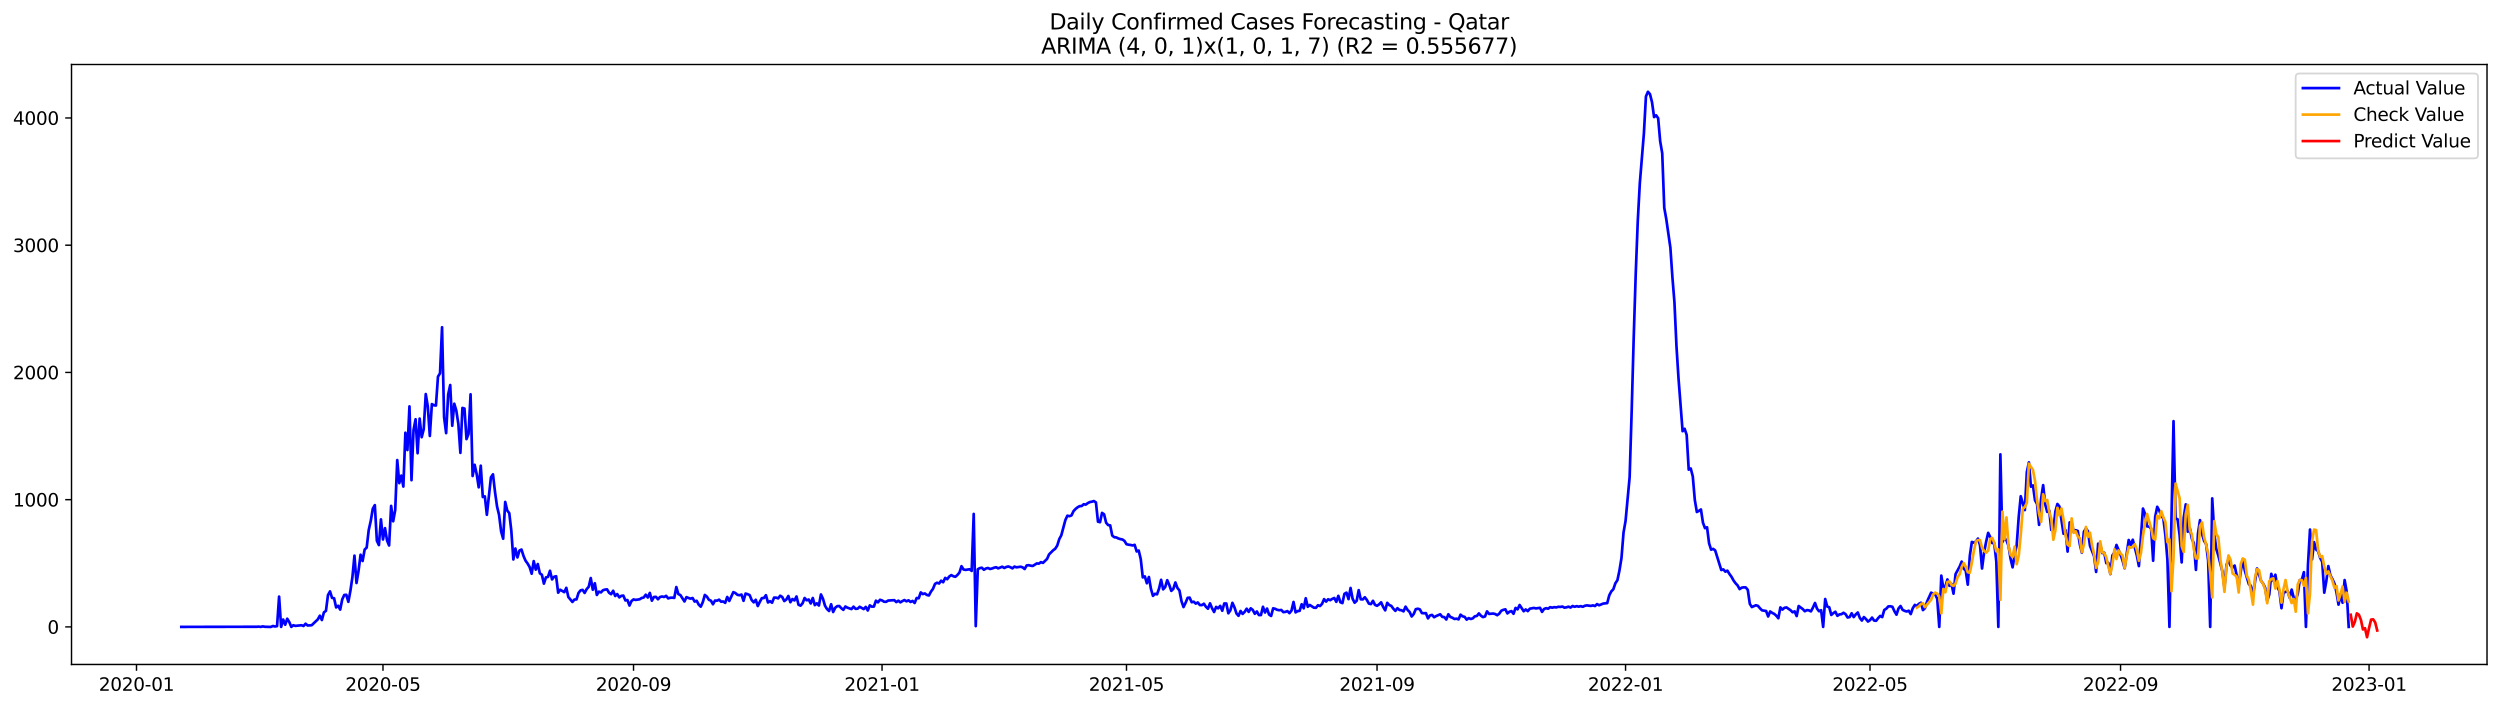 <?xml version="1.0" encoding="utf-8" standalone="no"?>
<!DOCTYPE svg PUBLIC "-//W3C//DTD SVG 1.1//EN"
  "http://www.w3.org/Graphics/SVG/1.1/DTD/svg11.dtd">
<svg xmlns:xlink="http://www.w3.org/1999/xlink" width="1386.05pt" height="392.274pt" viewBox="0 0 1386.05 392.274" xmlns="http://www.w3.org/2000/svg" version="1.1">
 <defs>
  <style type="text/css">*{stroke-linejoin: round; stroke-linecap: butt}</style>
 </defs>
 <g id="figure_1">
  <g id="patch_1">
   <path d="M 0 392.274 
L 1386.05 392.274 
L 1386.05 0 
L 0 0 
z
" style="fill: #ffffff"/>
  </g>
  <g id="axes_1">
   <g id="patch_2">
    <path d="M 39.65 368.396 
L 1378.85 368.396 
L 1378.85 35.755 
L 39.65 35.755 
z
" style="fill: #ffffff"/>
   </g>
   <g id="matplotlib.axis_1">
    <g id="xtick_1">
     <g id="line2d_1">
      <defs>
       <path id="m4d51f42cfc" d="M 0 0 
L 0 3.5 
" style="stroke: #000000; stroke-width: 0.8"/>
      </defs>
      <g>
       <use xlink:href="#m4d51f42cfc" x="75.677" y="368.396" style="stroke: #000000; stroke-width: 0.8"/>
      </g>
     </g>
     <g id="text_1">
      <!-- 2020-01 -->
      <g transform="translate(54.785 382.994)scale(0.1 -0.1)">
       <defs>
        <path id="DejaVuSans-32" d="M 1228 531 
L 3431 531 
L 3431 0 
L 469 0 
L 469 531 
Q 828 903 1448 1529 
Q 2069 2156 2228 2338 
Q 2531 2678 2651 2914 
Q 2772 3150 2772 3378 
Q 2772 3750 2511 3984 
Q 2250 4219 1831 4219 
Q 1534 4219 1204 4116 
Q 875 4013 500 3803 
L 500 4441 
Q 881 4594 1212 4672 
Q 1544 4750 1819 4750 
Q 2544 4750 2975 4387 
Q 3406 4025 3406 3419 
Q 3406 3131 3298 2873 
Q 3191 2616 2906 2266 
Q 2828 2175 2409 1742 
Q 1991 1309 1228 531 
z
" transform="scale(0.016)"/>
        <path id="DejaVuSans-30" d="M 2034 4250 
Q 1547 4250 1301 3770 
Q 1056 3291 1056 2328 
Q 1056 1369 1301 889 
Q 1547 409 2034 409 
Q 2525 409 2770 889 
Q 3016 1369 3016 2328 
Q 3016 3291 2770 3770 
Q 2525 4250 2034 4250 
z
M 2034 4750 
Q 2819 4750 3233 4129 
Q 3647 3509 3647 2328 
Q 3647 1150 3233 529 
Q 2819 -91 2034 -91 
Q 1250 -91 836 529 
Q 422 1150 422 2328 
Q 422 3509 836 4129 
Q 1250 4750 2034 4750 
z
" transform="scale(0.016)"/>
        <path id="DejaVuSans-2d" d="M 313 2009 
L 1997 2009 
L 1997 1497 
L 313 1497 
L 313 2009 
z
" transform="scale(0.016)"/>
        <path id="DejaVuSans-31" d="M 794 531 
L 1825 531 
L 1825 4091 
L 703 3866 
L 703 4441 
L 1819 4666 
L 2450 4666 
L 2450 531 
L 3481 531 
L 3481 0 
L 794 0 
L 794 531 
z
" transform="scale(0.016)"/>
       </defs>
       <use xlink:href="#DejaVuSans-32"/>
       <use xlink:href="#DejaVuSans-30" x="63.623"/>
       <use xlink:href="#DejaVuSans-32" x="127.246"/>
       <use xlink:href="#DejaVuSans-30" x="190.869"/>
       <use xlink:href="#DejaVuSans-2d" x="254.492"/>
       <use xlink:href="#DejaVuSans-30" x="290.576"/>
       <use xlink:href="#DejaVuSans-31" x="354.199"/>
      </g>
     </g>
    </g>
    <g id="xtick_2">
     <g id="line2d_2">
      <g>
       <use xlink:href="#m4d51f42cfc" x="212.33" y="368.396" style="stroke: #000000; stroke-width: 0.8"/>
      </g>
     </g>
     <g id="text_2">
      <!-- 2020-05 -->
      <g transform="translate(191.438 382.994)scale(0.1 -0.1)">
       <defs>
        <path id="DejaVuSans-35" d="M 691 4666 
L 3169 4666 
L 3169 4134 
L 1269 4134 
L 1269 2991 
Q 1406 3038 1543 3061 
Q 1681 3084 1819 3084 
Q 2600 3084 3056 2656 
Q 3513 2228 3513 1497 
Q 3513 744 3044 326 
Q 2575 -91 1722 -91 
Q 1428 -91 1123 -41 
Q 819 9 494 109 
L 494 744 
Q 775 591 1075 516 
Q 1375 441 1709 441 
Q 2250 441 2565 725 
Q 2881 1009 2881 1497 
Q 2881 1984 2565 2268 
Q 2250 2553 1709 2553 
Q 1456 2553 1204 2497 
Q 953 2441 691 2322 
L 691 4666 
z
" transform="scale(0.016)"/>
       </defs>
       <use xlink:href="#DejaVuSans-32"/>
       <use xlink:href="#DejaVuSans-30" x="63.623"/>
       <use xlink:href="#DejaVuSans-32" x="127.246"/>
       <use xlink:href="#DejaVuSans-30" x="190.869"/>
       <use xlink:href="#DejaVuSans-2d" x="254.492"/>
       <use xlink:href="#DejaVuSans-30" x="290.576"/>
       <use xlink:href="#DejaVuSans-35" x="354.199"/>
      </g>
     </g>
    </g>
    <g id="xtick_3">
     <g id="line2d_3">
      <g>
       <use xlink:href="#m4d51f42cfc" x="351.242" y="368.396" style="stroke: #000000; stroke-width: 0.8"/>
      </g>
     </g>
     <g id="text_3">
      <!-- 2020-09 -->
      <g transform="translate(330.35 382.994)scale(0.1 -0.1)">
       <defs>
        <path id="DejaVuSans-39" d="M 703 97 
L 703 672 
Q 941 559 1184 500 
Q 1428 441 1663 441 
Q 2288 441 2617 861 
Q 2947 1281 2994 2138 
Q 2813 1869 2534 1725 
Q 2256 1581 1919 1581 
Q 1219 1581 811 2004 
Q 403 2428 403 3163 
Q 403 3881 828 4315 
Q 1253 4750 1959 4750 
Q 2769 4750 3195 4129 
Q 3622 3509 3622 2328 
Q 3622 1225 3098 567 
Q 2575 -91 1691 -91 
Q 1453 -91 1209 -44 
Q 966 3 703 97 
z
M 1959 2075 
Q 2384 2075 2632 2365 
Q 2881 2656 2881 3163 
Q 2881 3666 2632 3958 
Q 2384 4250 1959 4250 
Q 1534 4250 1286 3958 
Q 1038 3666 1038 3163 
Q 1038 2656 1286 2365 
Q 1534 2075 1959 2075 
z
" transform="scale(0.016)"/>
       </defs>
       <use xlink:href="#DejaVuSans-32"/>
       <use xlink:href="#DejaVuSans-30" x="63.623"/>
       <use xlink:href="#DejaVuSans-32" x="127.246"/>
       <use xlink:href="#DejaVuSans-30" x="190.869"/>
       <use xlink:href="#DejaVuSans-2d" x="254.492"/>
       <use xlink:href="#DejaVuSans-30" x="290.576"/>
       <use xlink:href="#DejaVuSans-39" x="354.199"/>
      </g>
     </g>
    </g>
    <g id="xtick_4">
     <g id="line2d_4">
      <g>
       <use xlink:href="#m4d51f42cfc" x="489.024" y="368.396" style="stroke: #000000; stroke-width: 0.8"/>
      </g>
     </g>
     <g id="text_4">
      <!-- 2021-01 -->
      <g transform="translate(468.133 382.994)scale(0.1 -0.1)">
       <use xlink:href="#DejaVuSans-32"/>
       <use xlink:href="#DejaVuSans-30" x="63.623"/>
       <use xlink:href="#DejaVuSans-32" x="127.246"/>
       <use xlink:href="#DejaVuSans-31" x="190.869"/>
       <use xlink:href="#DejaVuSans-2d" x="254.492"/>
       <use xlink:href="#DejaVuSans-30" x="290.576"/>
       <use xlink:href="#DejaVuSans-31" x="354.199"/>
      </g>
     </g>
    </g>
    <g id="xtick_5">
     <g id="line2d_5">
      <g>
       <use xlink:href="#m4d51f42cfc" x="624.548" y="368.396" style="stroke: #000000; stroke-width: 0.8"/>
      </g>
     </g>
     <g id="text_5">
      <!-- 2021-05 -->
      <g transform="translate(603.656 382.994)scale(0.1 -0.1)">
       <use xlink:href="#DejaVuSans-32"/>
       <use xlink:href="#DejaVuSans-30" x="63.623"/>
       <use xlink:href="#DejaVuSans-32" x="127.246"/>
       <use xlink:href="#DejaVuSans-31" x="190.869"/>
       <use xlink:href="#DejaVuSans-2d" x="254.492"/>
       <use xlink:href="#DejaVuSans-30" x="290.576"/>
       <use xlink:href="#DejaVuSans-35" x="354.199"/>
      </g>
     </g>
    </g>
    <g id="xtick_6">
     <g id="line2d_6">
      <g>
       <use xlink:href="#m4d51f42cfc" x="763.459" y="368.396" style="stroke: #000000; stroke-width: 0.8"/>
      </g>
     </g>
     <g id="text_6">
      <!-- 2021-09 -->
      <g transform="translate(742.568 382.994)scale(0.1 -0.1)">
       <use xlink:href="#DejaVuSans-32"/>
       <use xlink:href="#DejaVuSans-30" x="63.623"/>
       <use xlink:href="#DejaVuSans-32" x="127.246"/>
       <use xlink:href="#DejaVuSans-31" x="190.869"/>
       <use xlink:href="#DejaVuSans-2d" x="254.492"/>
       <use xlink:href="#DejaVuSans-30" x="290.576"/>
       <use xlink:href="#DejaVuSans-39" x="354.199"/>
      </g>
     </g>
    </g>
    <g id="xtick_7">
     <g id="line2d_7">
      <g>
       <use xlink:href="#m4d51f42cfc" x="901.242" y="368.396" style="stroke: #000000; stroke-width: 0.8"/>
      </g>
     </g>
     <g id="text_7">
      <!-- 2022-01 -->
      <g transform="translate(880.35 382.994)scale(0.1 -0.1)">
       <use xlink:href="#DejaVuSans-32"/>
       <use xlink:href="#DejaVuSans-30" x="63.623"/>
       <use xlink:href="#DejaVuSans-32" x="127.246"/>
       <use xlink:href="#DejaVuSans-32" x="190.869"/>
       <use xlink:href="#DejaVuSans-2d" x="254.492"/>
       <use xlink:href="#DejaVuSans-30" x="290.576"/>
       <use xlink:href="#DejaVuSans-31" x="354.199"/>
      </g>
     </g>
    </g>
    <g id="xtick_8">
     <g id="line2d_8">
      <g>
       <use xlink:href="#m4d51f42cfc" x="1036.766" y="368.396" style="stroke: #000000; stroke-width: 0.8"/>
      </g>
     </g>
     <g id="text_8">
      <!-- 2022-05 -->
      <g transform="translate(1015.874 382.994)scale(0.1 -0.1)">
       <use xlink:href="#DejaVuSans-32"/>
       <use xlink:href="#DejaVuSans-30" x="63.623"/>
       <use xlink:href="#DejaVuSans-32" x="127.246"/>
       <use xlink:href="#DejaVuSans-32" x="190.869"/>
       <use xlink:href="#DejaVuSans-2d" x="254.492"/>
       <use xlink:href="#DejaVuSans-30" x="290.576"/>
       <use xlink:href="#DejaVuSans-35" x="354.199"/>
      </g>
     </g>
    </g>
    <g id="xtick_9">
     <g id="line2d_9">
      <g>
       <use xlink:href="#m4d51f42cfc" x="1175.677" y="368.396" style="stroke: #000000; stroke-width: 0.8"/>
      </g>
     </g>
     <g id="text_9">
      <!-- 2022-09 -->
      <g transform="translate(1154.786 382.994)scale(0.1 -0.1)">
       <use xlink:href="#DejaVuSans-32"/>
       <use xlink:href="#DejaVuSans-30" x="63.623"/>
       <use xlink:href="#DejaVuSans-32" x="127.246"/>
       <use xlink:href="#DejaVuSans-32" x="190.869"/>
       <use xlink:href="#DejaVuSans-2d" x="254.492"/>
       <use xlink:href="#DejaVuSans-30" x="290.576"/>
       <use xlink:href="#DejaVuSans-39" x="354.199"/>
      </g>
     </g>
    </g>
    <g id="xtick_10">
     <g id="line2d_10">
      <g>
       <use xlink:href="#m4d51f42cfc" x="1313.46" y="368.396" style="stroke: #000000; stroke-width: 0.8"/>
      </g>
     </g>
     <g id="text_10">
      <!-- 2023-01 -->
      <g transform="translate(1292.568 382.994)scale(0.1 -0.1)">
       <defs>
        <path id="DejaVuSans-33" d="M 2597 2516 
Q 3050 2419 3304 2112 
Q 3559 1806 3559 1356 
Q 3559 666 3084 287 
Q 2609 -91 1734 -91 
Q 1441 -91 1130 -33 
Q 819 25 488 141 
L 488 750 
Q 750 597 1062 519 
Q 1375 441 1716 441 
Q 2309 441 2620 675 
Q 2931 909 2931 1356 
Q 2931 1769 2642 2001 
Q 2353 2234 1838 2234 
L 1294 2234 
L 1294 2753 
L 1863 2753 
Q 2328 2753 2575 2939 
Q 2822 3125 2822 3475 
Q 2822 3834 2567 4026 
Q 2313 4219 1838 4219 
Q 1578 4219 1281 4162 
Q 984 4106 628 3988 
L 628 4550 
Q 988 4650 1302 4700 
Q 1616 4750 1894 4750 
Q 2613 4750 3031 4423 
Q 3450 4097 3450 3541 
Q 3450 3153 3228 2886 
Q 3006 2619 2597 2516 
z
" transform="scale(0.016)"/>
       </defs>
       <use xlink:href="#DejaVuSans-32"/>
       <use xlink:href="#DejaVuSans-30" x="63.623"/>
       <use xlink:href="#DejaVuSans-32" x="127.246"/>
       <use xlink:href="#DejaVuSans-33" x="190.869"/>
       <use xlink:href="#DejaVuSans-2d" x="254.492"/>
       <use xlink:href="#DejaVuSans-30" x="290.576"/>
       <use xlink:href="#DejaVuSans-31" x="354.199"/>
      </g>
     </g>
    </g>
   </g>
   <g id="matplotlib.axis_2">
    <g id="ytick_1">
     <g id="line2d_11">
      <defs>
       <path id="mc8c33f876e" d="M 0 0 
L -3.5 0 
" style="stroke: #000000; stroke-width: 0.8"/>
      </defs>
      <g>
       <use xlink:href="#mc8c33f876e" x="39.65" y="347.561" style="stroke: #000000; stroke-width: 0.8"/>
      </g>
     </g>
     <g id="text_11">
      <!-- 0 -->
      <g transform="translate(26.288 351.36)scale(0.1 -0.1)">
       <use xlink:href="#DejaVuSans-30"/>
      </g>
     </g>
    </g>
    <g id="ytick_2">
     <g id="line2d_12">
      <g>
       <use xlink:href="#mc8c33f876e" x="39.65" y="277.022" style="stroke: #000000; stroke-width: 0.8"/>
      </g>
     </g>
     <g id="text_12">
      <!-- 1000 -->
      <g transform="translate(7.2 280.821)scale(0.1 -0.1)">
       <use xlink:href="#DejaVuSans-31"/>
       <use xlink:href="#DejaVuSans-30" x="63.623"/>
       <use xlink:href="#DejaVuSans-30" x="127.246"/>
       <use xlink:href="#DejaVuSans-30" x="190.869"/>
      </g>
     </g>
    </g>
    <g id="ytick_3">
     <g id="line2d_13">
      <g>
       <use xlink:href="#mc8c33f876e" x="39.65" y="206.484" style="stroke: #000000; stroke-width: 0.8"/>
      </g>
     </g>
     <g id="text_13">
      <!-- 2000 -->
      <g transform="translate(7.2 210.283)scale(0.1 -0.1)">
       <use xlink:href="#DejaVuSans-32"/>
       <use xlink:href="#DejaVuSans-30" x="63.623"/>
       <use xlink:href="#DejaVuSans-30" x="127.246"/>
       <use xlink:href="#DejaVuSans-30" x="190.869"/>
      </g>
     </g>
    </g>
    <g id="ytick_4">
     <g id="line2d_14">
      <g>
       <use xlink:href="#mc8c33f876e" x="39.65" y="135.945" style="stroke: #000000; stroke-width: 0.8"/>
      </g>
     </g>
     <g id="text_14">
      <!-- 3000 -->
      <g transform="translate(7.2 139.744)scale(0.1 -0.1)">
       <use xlink:href="#DejaVuSans-33"/>
       <use xlink:href="#DejaVuSans-30" x="63.623"/>
       <use xlink:href="#DejaVuSans-30" x="127.246"/>
       <use xlink:href="#DejaVuSans-30" x="190.869"/>
      </g>
     </g>
    </g>
    <g id="ytick_5">
     <g id="line2d_15">
      <g>
       <use xlink:href="#mc8c33f876e" x="39.65" y="65.406" style="stroke: #000000; stroke-width: 0.8"/>
      </g>
     </g>
     <g id="text_15">
      <!-- 4000 -->
      <g transform="translate(7.2 69.206)scale(0.1 -0.1)">
       <defs>
        <path id="DejaVuSans-34" d="M 2419 4116 
L 825 1625 
L 2419 1625 
L 2419 4116 
z
M 2253 4666 
L 3047 4666 
L 3047 1625 
L 3713 1625 
L 3713 1100 
L 3047 1100 
L 3047 0 
L 2419 0 
L 2419 1100 
L 313 1100 
L 313 1709 
L 2253 4666 
z
" transform="scale(0.016)"/>
       </defs>
       <use xlink:href="#DejaVuSans-34"/>
       <use xlink:href="#DejaVuSans-30" x="63.623"/>
       <use xlink:href="#DejaVuSans-30" x="127.246"/>
       <use xlink:href="#DejaVuSans-30" x="190.869"/>
      </g>
     </g>
    </g>
   </g>
   <g id="line2d_16">
    <path d="M 100.523 347.561 
L 142.309 347.49 
L 143.439 347.42 
L 144.568 347.561 
L 145.697 347.278 
L 146.827 347.49 
L 149.085 347.561 
L 150.215 347.561 
L 151.344 347.067 
L 152.473 347.349 
L 153.603 347.137 
L 154.732 330.772 
L 155.862 347.561 
L 156.991 343.469 
L 158.12 346.361 
L 159.25 343.046 
L 160.379 344.88 
L 161.508 347.561 
L 162.638 346.644 
L 163.767 346.996 
L 167.155 346.644 
L 168.285 347.067 
L 169.414 345.797 
L 170.543 346.785 
L 172.802 346.644 
L 176.19 343.399 
L 177.319 341.353 
L 178.449 343.752 
L 179.578 339.519 
L 180.708 338.673 
L 181.837 329.926 
L 182.966 327.88 
L 184.096 331.478 
L 185.225 331.689 
L 186.354 336.768 
L 187.484 335.851 
L 188.613 337.967 
L 189.742 332.324 
L 190.872 329.855 
L 192.001 329.785 
L 193.131 333.665 
L 194.26 327.598 
L 195.389 319.91 
L 196.519 308.059 
L 197.648 323.225 
L 198.777 316.524 
L 199.907 307.565 
L 201.036 311.022 
L 202.166 304.673 
L 203.295 303.615 
L 204.424 293.881 
L 205.554 288.802 
L 206.683 282.03 
L 207.812 280.055 
L 208.942 299.806 
L 210.071 302.204 
L 211.2 287.956 
L 212.33 299.101 
L 213.459 292.823 
L 214.589 299.665 
L 215.718 302.416 
L 216.847 280.478 
L 217.977 289.014 
L 219.106 282.806 
L 220.235 255.085 
L 221.365 267.852 
L 222.494 263.69 
L 223.623 269.757 
L 224.753 239.919 
L 225.882 249.512 
L 227.012 225.317 
L 228.141 266.23 
L 229.27 238.437 
L 230.4 232.442 
L 231.529 251.276 
L 232.658 232.089 
L 233.788 242.388 
L 234.917 237.944 
L 236.046 218.475 
L 237.176 225.388 
L 238.305 241.682 
L 239.435 224.048 
L 240.564 224.682 
L 241.693 224.824 
L 242.823 208.811 
L 243.952 206.977 
L 245.081 181.442 
L 246.211 231.313 
L 247.34 240.13 
L 248.469 218.757 
L 249.599 213.467 
L 250.728 236.039 
L 251.858 223.836 
L 252.987 227.645 
L 254.116 235.052 
L 255.246 251.064 
L 256.375 226.164 
L 257.504 226.516 
L 258.634 243.446 
L 259.763 240.554 
L 260.892 218.616 
L 262.022 263.902 
L 263.151 257.695 
L 264.281 262.844 
L 265.41 270.18 
L 266.539 258.188 
L 267.669 275.541 
L 268.798 275.188 
L 269.927 285.416 
L 272.186 264.607 
L 273.315 262.985 
L 274.445 272.79 
L 275.574 280.831 
L 276.704 285.557 
L 277.833 294.657 
L 278.962 298.677 
L 280.092 278.292 
L 281.221 283.018 
L 282.35 284.499 
L 283.48 294.233 
L 284.609 310.175 
L 285.738 304.109 
L 286.868 309.047 
L 287.997 305.237 
L 289.127 304.673 
L 290.256 308.271 
L 291.385 310.881 
L 292.515 312.432 
L 293.644 314.408 
L 294.773 318.076 
L 295.903 311.092 
L 297.032 315.818 
L 298.161 312.715 
L 299.291 317.864 
L 300.42 318.64 
L 301.55 323.578 
L 302.679 320.121 
L 303.808 319.839 
L 304.938 316.453 
L 306.067 321.25 
L 307.196 319.768 
L 308.326 319.486 
L 309.455 328.586 
L 310.584 326.963 
L 312.843 328.304 
L 313.973 325.905 
L 315.102 330.984 
L 317.361 333.735 
L 318.49 332.395 
L 319.619 332.324 
L 320.749 328.727 
L 321.878 327.316 
L 323.007 327.034 
L 324.137 328.727 
L 325.266 326.611 
L 326.396 325.341 
L 327.525 320.474 
L 328.654 326.963 
L 329.784 323.366 
L 330.913 329.855 
L 332.042 328.021 
L 333.172 328.445 
L 334.301 327.246 
L 335.43 326.893 
L 336.56 326.752 
L 337.689 328.656 
L 338.819 329.432 
L 339.948 327.528 
L 341.077 330.42 
L 342.207 329.362 
L 343.336 331.196 
L 344.465 330.349 
L 345.595 330.208 
L 346.724 332.889 
L 347.853 332.677 
L 348.983 335.71 
L 350.112 333.241 
L 351.242 332.324 
L 352.371 332.606 
L 354.63 332.254 
L 355.759 331.548 
L 356.888 331.266 
L 358.018 329.714 
L 359.147 331.266 
L 360.276 328.727 
L 361.406 333.03 
L 362.535 330.984 
L 363.665 330.914 
L 364.794 332.254 
L 365.923 330.984 
L 367.053 330.702 
L 368.182 330.984 
L 369.311 330.349 
L 370.441 331.76 
L 371.57 331.407 
L 372.699 331.337 
L 373.829 331.478 
L 374.958 325.482 
L 376.088 329.362 
L 377.217 329.926 
L 379.476 333.453 
L 380.605 331.055 
L 381.734 331.548 
L 382.864 331.901 
L 383.993 331.548 
L 385.122 333.523 
L 386.252 333.1 
L 387.381 335.216 
L 388.511 336.345 
L 389.64 333.876 
L 390.769 329.855 
L 391.899 330.772 
L 393.028 332.536 
L 394.157 333.03 
L 395.287 335.005 
L 396.416 332.959 
L 397.545 333.03 
L 398.675 332.465 
L 399.804 333.594 
L 400.934 333.453 
L 402.063 334.229 
L 403.192 330.984 
L 404.322 333.171 
L 406.58 328.304 
L 407.71 328.797 
L 408.839 329.785 
L 409.969 329.997 
L 411.098 329.644 
L 412.227 333.1 
L 413.357 329.08 
L 414.486 329.432 
L 415.615 329.926 
L 416.745 332.677 
L 417.874 333.947 
L 419.003 332.536 
L 420.133 335.992 
L 421.262 333.665 
L 422.392 331.619 
L 423.521 331.548 
L 424.65 329.997 
L 425.78 334.017 
L 426.909 333.312 
L 428.038 334.158 
L 429.168 331.337 
L 430.297 331.337 
L 431.426 331.76 
L 432.556 330.279 
L 433.685 330.984 
L 434.815 333.241 
L 435.944 332.395 
L 437.073 330.42 
L 438.203 333.876 
L 439.332 332.113 
L 440.461 332.889 
L 441.591 330.702 
L 442.72 335.287 
L 443.849 335.781 
L 444.979 334.44 
L 446.108 331.548 
L 447.238 332.818 
L 448.367 332.395 
L 449.496 334.582 
L 450.626 331.548 
L 451.755 335.499 
L 452.884 334.511 
L 454.014 335.71 
L 455.143 329.573 
L 456.272 331.972 
L 457.402 335.851 
L 458.531 337.685 
L 459.661 338.743 
L 460.79 335.005 
L 461.919 339.308 
L 463.049 336.98 
L 464.178 336.063 
L 465.307 335.992 
L 466.437 337.191 
L 467.566 338.108 
L 468.695 336.274 
L 469.825 336.909 
L 472.084 337.685 
L 473.213 336.345 
L 474.342 337.544 
L 475.472 337.474 
L 476.601 336.416 
L 478.86 337.685 
L 479.989 336.486 
L 481.118 338.461 
L 482.248 335.64 
L 483.377 336.345 
L 484.507 336.274 
L 485.636 333.03 
L 486.765 333.947 
L 487.895 332.536 
L 489.024 332.889 
L 490.153 333.594 
L 491.283 333.665 
L 492.412 332.959 
L 495.8 332.748 
L 496.93 333.806 
L 498.059 333.03 
L 499.188 333.947 
L 500.318 333.241 
L 501.447 332.677 
L 502.576 333.382 
L 503.706 332.818 
L 504.835 333.735 
L 505.964 333.171 
L 507.094 334.299 
L 508.223 331.548 
L 509.353 331.689 
L 510.482 328.445 
L 511.611 329.362 
L 512.741 329.009 
L 513.87 329.855 
L 514.999 330.138 
L 516.129 328.021 
L 517.258 326.47 
L 518.387 323.719 
L 519.517 323.084 
L 520.646 323.507 
L 521.776 321.955 
L 522.905 322.802 
L 524.034 320.403 
L 525.164 321.109 
L 526.293 319.627 
L 527.422 318.851 
L 528.552 319.486 
L 529.681 319.768 
L 530.81 318.781 
L 531.94 317.441 
L 533.069 313.914 
L 534.199 315.748 
L 535.328 315.959 
L 537.587 315.607 
L 538.716 316.524 
L 539.845 284.922 
L 540.975 347.137 
L 542.104 315.607 
L 543.233 314.972 
L 544.363 314.76 
L 545.492 315.889 
L 546.622 315.183 
L 547.751 314.901 
L 548.88 315.466 
L 550.01 315.183 
L 551.139 314.76 
L 552.268 314.478 
L 553.398 315.113 
L 555.656 314.196 
L 556.786 314.901 
L 557.915 314.337 
L 559.045 314.055 
L 560.174 314.478 
L 561.303 315.113 
L 562.433 314.125 
L 563.562 314.549 
L 565.821 314.196 
L 566.95 314.549 
L 568.079 315.466 
L 569.209 313.491 
L 570.338 313.349 
L 571.468 313.632 
L 572.597 313.773 
L 574.856 312.362 
L 575.985 312.503 
L 577.114 311.657 
L 578.244 312.08 
L 580.502 309.893 
L 581.632 307.354 
L 583.891 305.096 
L 585.02 304.25 
L 586.149 302.486 
L 587.279 298.889 
L 588.408 296.773 
L 590.667 288.308 
L 591.796 285.91 
L 592.925 286.192 
L 594.055 285.769 
L 595.184 283.371 
L 596.314 282.171 
L 597.443 281.254 
L 598.572 280.62 
L 599.702 280.549 
L 600.831 279.561 
L 601.96 279.773 
L 603.09 278.927 
L 604.219 278.362 
L 605.348 278.151 
L 606.478 277.798 
L 607.607 278.574 
L 608.737 289.225 
L 609.866 289.507 
L 610.995 284.358 
L 612.125 285.134 
L 613.254 289.79 
L 614.383 291.13 
L 615.513 291.271 
L 616.642 296.914 
L 617.772 297.831 
L 618.901 297.972 
L 620.03 298.536 
L 621.16 298.889 
L 622.289 299.101 
L 623.418 299.877 
L 624.548 301.711 
L 625.677 301.993 
L 626.806 302.134 
L 627.936 302.416 
L 629.065 302.063 
L 630.195 305.731 
L 631.324 305.237 
L 632.453 309.964 
L 633.583 320.121 
L 634.712 319.557 
L 635.841 323.366 
L 636.971 319.91 
L 638.1 326.47 
L 639.229 330.349 
L 640.359 329.221 
L 641.488 329.503 
L 642.618 326.258 
L 643.747 321.461 
L 644.876 326.752 
L 646.006 325.482 
L 647.135 321.673 
L 648.264 324.283 
L 649.394 327.598 
L 650.523 326.47 
L 651.652 322.943 
L 652.782 325.976 
L 653.911 327.387 
L 655.041 333.312 
L 656.17 336.557 
L 657.299 334.229 
L 658.429 331.478 
L 659.558 331.337 
L 660.687 333.876 
L 661.817 333.594 
L 662.946 334.652 
L 664.075 334.017 
L 665.205 335.428 
L 666.334 335.499 
L 667.464 334.723 
L 668.593 336.416 
L 669.722 337.474 
L 670.852 334.511 
L 671.981 337.191 
L 673.11 339.308 
L 674.24 336.486 
L 675.369 337.262 
L 676.498 335.922 
L 677.628 338.602 
L 678.757 334.582 
L 679.887 334.582 
L 681.016 340.013 
L 682.145 338.391 
L 683.275 334.229 
L 684.404 336.698 
L 685.533 340.154 
L 686.663 341.424 
L 687.792 338.743 
L 688.921 340.366 
L 690.051 339.237 
L 691.18 337.474 
L 692.31 339.237 
L 693.439 337.262 
L 694.568 338.179 
L 695.698 340.295 
L 696.827 339.025 
L 697.956 341.001 
L 699.086 341.001 
L 700.215 336.416 
L 701.344 339.59 
L 702.474 337.403 
L 703.603 340.718 
L 704.733 341.494 
L 705.862 337.262 
L 706.991 337.544 
L 708.121 338.108 
L 709.25 338.32 
L 710.379 338.179 
L 711.509 339.378 
L 712.638 339.237 
L 713.767 338.814 
L 714.897 339.942 
L 716.026 338.532 
L 717.156 333.735 
L 718.285 339.519 
L 719.414 338.814 
L 720.544 338.673 
L 721.673 335.005 
L 722.802 337.262 
L 723.932 331.689 
L 725.061 336.416 
L 726.19 335.428 
L 728.449 336.909 
L 729.579 336.98 
L 730.708 335.569 
L 731.837 335.992 
L 732.967 334.793 
L 734.096 332.183 
L 735.225 333.523 
L 736.355 332.254 
L 737.484 332.748 
L 738.613 332.042 
L 739.743 331.548 
L 740.872 333.665 
L 742.002 330.349 
L 743.131 333.876 
L 744.26 334.37 
L 745.39 329.221 
L 746.519 328.586 
L 747.648 332.183 
L 748.778 325.976 
L 749.907 331.972 
L 751.036 334.158 
L 752.166 333.1 
L 753.295 327.175 
L 754.425 332.254 
L 755.554 332.324 
L 756.683 331.125 
L 757.813 332.606 
L 758.942 334.652 
L 760.071 334.934 
L 761.201 333.1 
L 762.33 335.357 
L 763.459 335.851 
L 764.589 335.075 
L 765.718 333.947 
L 766.848 336.486 
L 767.977 338.391 
L 769.106 334.229 
L 770.236 335.428 
L 771.365 335.922 
L 772.494 337.474 
L 773.624 338.673 
L 774.753 337.191 
L 775.882 338.179 
L 777.012 338.32 
L 778.141 338.955 
L 779.271 336.345 
L 780.4 338.179 
L 781.529 339.308 
L 782.659 341.776 
L 783.788 340.436 
L 784.917 337.756 
L 786.047 337.474 
L 787.176 337.826 
L 788.305 339.872 
L 789.435 340.013 
L 790.564 339.942 
L 791.694 342.835 
L 792.823 341.212 
L 793.952 340.93 
L 795.082 342.2 
L 796.211 341.565 
L 798.47 340.577 
L 799.599 341.988 
L 800.728 342.129 
L 801.858 343.469 
L 802.987 340.577 
L 804.117 342.059 
L 805.246 342.482 
L 806.375 343.187 
L 807.505 342.976 
L 808.634 343.399 
L 809.763 340.789 
L 810.893 341.706 
L 812.022 341.988 
L 813.152 343.54 
L 814.281 342.693 
L 815.41 343.187 
L 816.54 342.835 
L 817.669 341.706 
L 818.798 341.494 
L 819.928 340.084 
L 821.057 341.353 
L 822.186 342.129 
L 823.316 341.776 
L 824.445 338.955 
L 825.575 340.366 
L 827.833 340.154 
L 828.963 340.436 
L 830.092 341.071 
L 831.221 340.225 
L 832.351 338.602 
L 833.48 338.108 
L 834.609 337.826 
L 835.739 340.084 
L 836.868 339.167 
L 837.998 338.814 
L 839.127 340.295 
L 840.256 337.05 
L 841.386 337.826 
L 842.515 335.428 
L 844.774 338.884 
L 845.903 337.897 
L 847.032 338.814 
L 848.162 337.474 
L 850.421 337.05 
L 851.55 337.333 
L 853.809 336.98 
L 854.938 339.237 
L 856.067 337.615 
L 857.197 337.191 
L 858.326 337.474 
L 859.455 336.627 
L 860.585 336.909 
L 861.714 336.627 
L 862.844 336.768 
L 863.973 336.416 
L 865.102 336.486 
L 866.232 336.274 
L 867.361 336.909 
L 868.49 336.698 
L 869.62 336.345 
L 870.749 336.839 
L 871.878 335.992 
L 873.008 336.416 
L 874.137 336.063 
L 875.267 336.345 
L 876.396 336.063 
L 877.525 336.416 
L 878.655 335.851 
L 879.784 335.64 
L 882.043 335.922 
L 883.172 335.64 
L 884.301 335.992 
L 885.431 334.934 
L 886.56 335.569 
L 888.819 334.652 
L 891.078 334.37 
L 892.207 330.067 
L 893.336 327.88 
L 894.466 326.681 
L 895.595 323.366 
L 896.724 321.673 
L 897.854 316.312 
L 898.983 309.329 
L 900.113 295.292 
L 901.242 288.802 
L 903.501 264.537 
L 904.63 227.998 
L 905.759 187.227 
L 906.889 151.534 
L 908.018 122.402 
L 909.147 101.593 
L 911.406 74.012 
L 912.536 53.485 
L 913.665 50.876 
L 914.794 52.216 
L 915.924 56.73 
L 917.053 64.913 
L 918.182 63.925 
L 919.312 65.548 
L 920.441 78.386 
L 921.57 84.946 
L 922.7 115.207 
L 923.829 121.555 
L 926.088 137.285 
L 927.217 153.721 
L 928.347 167.617 
L 929.476 192.094 
L 930.605 209.869 
L 932.864 239.072 
L 933.993 237.732 
L 935.123 241.118 
L 936.252 260.375 
L 937.382 259.74 
L 938.511 264.114 
L 939.64 277.234 
L 940.77 283.864 
L 941.899 283.229 
L 943.028 282.454 
L 944.158 289.79 
L 945.287 292.823 
L 946.416 292.329 
L 947.546 301.217 
L 948.675 304.744 
L 949.805 304.32 
L 950.934 305.167 
L 953.193 312.432 
L 954.322 316.03 
L 955.451 315.677 
L 956.581 316.947 
L 957.71 316.383 
L 958.839 318.217 
L 959.969 319.768 
L 961.098 321.814 
L 962.228 323.366 
L 963.357 324.565 
L 964.486 326.611 
L 965.616 325.835 
L 966.745 325.623 
L 967.874 325.694 
L 969.004 327.034 
L 970.133 334.793 
L 971.262 336.557 
L 973.521 335.569 
L 974.651 335.922 
L 975.78 337.262 
L 976.909 338.391 
L 979.168 338.743 
L 980.297 341.776 
L 981.427 339.025 
L 982.556 339.801 
L 983.685 340.366 
L 984.815 341.353 
L 985.944 342.764 
L 987.074 336.768 
L 988.203 337.967 
L 989.332 336.98 
L 990.462 336.768 
L 992.72 338.32 
L 993.85 339.449 
L 994.979 338.955 
L 996.108 341.565 
L 997.238 335.992 
L 999.497 337.685 
L 1000.626 338.884 
L 1001.755 338.25 
L 1002.885 338.391 
L 1004.014 338.955 
L 1005.143 336.839 
L 1006.273 334.299 
L 1007.402 337.474 
L 1008.531 338.884 
L 1009.661 338.32 
L 1010.79 347.561 
L 1011.92 332.113 
L 1013.049 336.274 
L 1014.178 336.698 
L 1015.308 340.93 
L 1016.437 339.942 
L 1017.566 339.167 
L 1018.696 341.424 
L 1019.825 340.648 
L 1020.955 340.507 
L 1022.084 339.731 
L 1023.213 340.507 
L 1024.343 342.341 
L 1025.472 342.129 
L 1026.601 340.013 
L 1027.731 342.129 
L 1028.86 340.648 
L 1029.989 339.59 
L 1031.119 342.552 
L 1032.248 344.034 
L 1033.378 342.129 
L 1034.507 343.187 
L 1035.636 344.598 
L 1036.766 343.822 
L 1037.895 342.411 
L 1039.024 344.034 
L 1040.154 344.175 
L 1041.283 342.693 
L 1042.412 341.494 
L 1043.542 342.129 
L 1044.671 338.179 
L 1045.801 337.474 
L 1046.93 336.204 
L 1048.059 336.133 
L 1049.189 336.416 
L 1050.318 338.884 
L 1051.447 340.789 
L 1052.577 337.333 
L 1053.706 335.992 
L 1054.835 338.108 
L 1055.965 338.673 
L 1057.094 339.025 
L 1058.224 338.602 
L 1059.353 340.436 
L 1060.482 337.191 
L 1061.612 335.357 
L 1062.741 335.992 
L 1063.87 334.793 
L 1065 334.158 
L 1066.129 338.25 
L 1067.258 337.121 
L 1068.388 333.594 
L 1070.647 328.586 
L 1071.776 329.15 
L 1072.905 329.503 
L 1074.035 331.972 
L 1075.164 347.561 
L 1076.293 319.134 
L 1077.423 325.976 
L 1078.552 325.27 
L 1079.681 321.25 
L 1080.811 324.777 
L 1081.94 323.719 
L 1083.07 329.15 
L 1084.199 318.287 
L 1086.458 314.125 
L 1087.587 311.374 
L 1088.716 315.254 
L 1089.846 316.383 
L 1090.975 324.142 
L 1092.104 308.2 
L 1093.234 300.441 
L 1094.363 300.864 
L 1095.493 300.229 
L 1096.622 298.607 
L 1097.751 302.275 
L 1098.881 315.183 
L 1100.01 306.296 
L 1101.139 300.441 
L 1102.269 295.433 
L 1103.398 297.69 
L 1104.527 301.076 
L 1105.657 301.217 
L 1106.786 311.233 
L 1107.916 347.561 
L 1109.045 251.91 
L 1110.174 300.511 
L 1111.304 298.325 
L 1112.433 299.594 
L 1113.562 302.628 
L 1114.692 309.752 
L 1115.821 314.549 
L 1116.95 307.636 
L 1118.08 302.416 
L 1119.209 286.686 
L 1120.339 275.118 
L 1122.597 282.806 
L 1123.727 261.715 
L 1124.856 256.354 
L 1125.985 269.827 
L 1127.115 269.122 
L 1128.244 277.375 
L 1129.373 279.35 
L 1130.503 290.989 
L 1131.632 276.458 
L 1132.762 268.981 
L 1133.891 279.561 
L 1135.02 283.794 
L 1136.15 283.159 
L 1137.279 293.81 
L 1138.408 293.81 
L 1139.538 283.582 
L 1140.667 279.42 
L 1141.796 280.831 
L 1144.055 295.926 
L 1145.185 293.951 
L 1146.314 305.802 
L 1147.443 289.648 
L 1148.573 289.79 
L 1149.702 294.868 
L 1150.831 293.951 
L 1151.961 294.375 
L 1153.09 301.781 
L 1154.219 306.437 
L 1155.349 294.798 
L 1156.478 293.034 
L 1157.608 294.516 
L 1158.737 302.628 
L 1160.996 308.341 
L 1162.125 317.088 
L 1163.254 301.428 
L 1164.384 301.922 
L 1165.513 306.648 
L 1166.642 306.437 
L 1167.772 312.221 
L 1168.901 312.08 
L 1170.031 318.287 
L 1171.16 307.918 
L 1172.289 306.366 
L 1173.419 302.134 
L 1175.677 307.565 
L 1176.807 310.81 
L 1177.936 315.042 
L 1180.195 299.383 
L 1181.324 302.134 
L 1182.454 299.242 
L 1184.712 307.988 
L 1185.842 313.843 
L 1188.1 281.96 
L 1189.23 284.852 
L 1190.359 291.835 
L 1191.488 291.976 
L 1192.618 293.034 
L 1193.747 310.881 
L 1194.877 286.545 
L 1196.006 280.972 
L 1197.135 283.088 
L 1198.265 286.122 
L 1199.394 287.391 
L 1200.523 296.632 
L 1201.653 310.316 
L 1202.782 347.561 
L 1203.911 287.18 
L 1205.041 233.5 
L 1206.17 287.462 
L 1207.3 287.885 
L 1208.429 296.773 
L 1209.558 311.798 
L 1210.688 287.039 
L 1211.817 279.632 
L 1212.946 294.798 
L 1214.076 292.752 
L 1215.205 298.677 
L 1216.334 301.217 
L 1217.464 315.959 
L 1218.593 295.856 
L 1219.723 288.379 
L 1220.852 295.997 
L 1221.981 299.877 
L 1223.111 301.64 
L 1224.24 310.81 
L 1225.369 347.561 
L 1226.499 276.317 
L 1227.628 295.644 
L 1228.758 304.391 
L 1229.887 308.059 
L 1232.146 316.876 
L 1233.275 325.694 
L 1234.404 313.279 
L 1235.534 310.246 
L 1236.663 313.632 
L 1237.792 314.69 
L 1238.922 313.561 
L 1240.051 318.922 
L 1241.181 324.847 
L 1242.31 316.876 
L 1243.439 310.175 
L 1244.569 316.383 
L 1246.827 323.93 
L 1247.957 324.777 
L 1249.086 330.067 
L 1251.345 315.183 
L 1253.604 322.096 
L 1254.733 323.578 
L 1255.862 325.905 
L 1256.992 333.03 
L 1258.121 329.644 
L 1259.25 318.146 
L 1260.38 322.026 
L 1261.509 318.64 
L 1262.638 325.27 
L 1263.768 327.81 
L 1264.897 337.191 
L 1266.027 328.445 
L 1267.156 328.233 
L 1268.285 327.598 
L 1269.415 331.407 
L 1270.544 326.893 
L 1271.673 331.337 
L 1272.803 332.465 
L 1273.932 329.221 
L 1275.061 321.673 
L 1276.191 321.391 
L 1277.32 317.229 
L 1278.45 347.561 
L 1279.579 313.279 
L 1280.708 293.599 
L 1281.838 310.105 
L 1282.967 300.582 
L 1284.096 304.673 
L 1285.226 305.59 
L 1286.355 309.329 
L 1287.484 311.515 
L 1288.614 328.586 
L 1289.743 322.237 
L 1290.873 313.843 
L 1292.002 318.922 
L 1293.131 321.038 
L 1294.261 323.507 
L 1295.39 328.445 
L 1296.519 335.216 
L 1297.649 329.432 
L 1298.778 334.158 
L 1299.907 321.602 
L 1301.037 327.88 
L 1302.166 347.561 
L 1302.166 347.561 
" clip-path="url(#p165a6f5f99)" style="fill: none; stroke: #0000ff; stroke-width: 1.5; stroke-linecap: square"/>
   </g>
   <g id="line2d_17">
    <path d="M 1062.741 336.896 
L 1063.87 336.163 
L 1065 334.903 
L 1066.129 334.478 
L 1067.258 336.61 
L 1069.517 333.806 
L 1070.647 332.573 
L 1071.776 329.557 
L 1072.905 328.565 
L 1074.035 329.102 
L 1075.164 330.794 
L 1076.293 340.076 
L 1077.423 326.539 
L 1078.552 328.381 
L 1079.681 322.66 
L 1080.811 322.315 
L 1081.94 324.288 
L 1083.07 324.818 
L 1084.199 323.598 
L 1085.328 319.957 
L 1086.458 318.376 
L 1087.587 314.288 
L 1088.716 312.17 
L 1089.846 314.197 
L 1090.975 317.24 
L 1092.104 317.543 
L 1093.234 311.88 
L 1094.363 305.414 
L 1095.493 300.094 
L 1096.622 299.451 
L 1097.751 299.412 
L 1098.881 303.69 
L 1100.01 305.346 
L 1101.139 306.42 
L 1102.269 305.199 
L 1103.398 298.771 
L 1104.527 298.257 
L 1105.657 300.861 
L 1106.786 305.661 
L 1107.916 304.589 
L 1109.045 332.515 
L 1110.174 283.69 
L 1111.304 298.967 
L 1112.433 286.884 
L 1113.562 302.699 
L 1114.692 307.533 
L 1115.821 308.768 
L 1116.95 303.088 
L 1118.08 312.769 
L 1119.209 308.255 
L 1120.339 296.565 
L 1121.468 282.124 
L 1122.597 281.094 
L 1123.727 278.784 
L 1124.856 257.078 
L 1127.115 260.592 
L 1128.244 266.572 
L 1129.373 277.399 
L 1130.503 284.769 
L 1131.632 289.318 
L 1132.762 274.036 
L 1133.891 277.821 
L 1135.02 277.159 
L 1136.15 283.85 
L 1137.279 287.69 
L 1138.408 299.254 
L 1139.538 294.045 
L 1140.667 281.525 
L 1141.796 285.758 
L 1142.926 281.874 
L 1144.055 288.188 
L 1145.185 296.581 
L 1146.314 301.992 
L 1147.443 302.781 
L 1148.573 287.404 
L 1149.702 295.414 
L 1150.831 294.577 
L 1151.961 297.421 
L 1153.09 298.394 
L 1154.219 306.148 
L 1155.349 301.934 
L 1156.478 292.149 
L 1157.608 297.693 
L 1158.737 295.335 
L 1159.866 302.324 
L 1160.996 307.284 
L 1162.125 314.8 
L 1163.254 311.841 
L 1164.384 300.133 
L 1165.513 306.257 
L 1166.642 306.509 
L 1167.772 309.043 
L 1168.901 314.121 
L 1170.031 318.222 
L 1171.16 312.767 
L 1172.289 304.506 
L 1173.419 309.932 
L 1174.548 305.18 
L 1175.677 306.86 
L 1176.807 308.097 
L 1177.936 314.937 
L 1179.065 308.505 
L 1180.195 303.221 
L 1181.324 303.617 
L 1182.454 303.189 
L 1183.583 301.699 
L 1184.712 304.749 
L 1185.842 310.916 
L 1186.971 306.709 
L 1188.1 297.054 
L 1189.23 289.988 
L 1190.359 284.95 
L 1192.618 292.759 
L 1193.747 298.393 
L 1194.877 299.19 
L 1196.006 285.863 
L 1197.135 287.365 
L 1198.265 283.438 
L 1199.394 286.796 
L 1200.523 289.382 
L 1201.653 300.605 
L 1202.782 299.047 
L 1203.911 327.843 
L 1205.041 308.946 
L 1206.17 268.107 
L 1208.429 276.207 
L 1209.558 302.837 
L 1210.688 306.006 
L 1211.817 285.062 
L 1212.946 279.904 
L 1214.076 293.812 
L 1215.205 296.189 
L 1216.334 304.673 
L 1217.464 309.609 
L 1218.593 309.581 
L 1219.723 291.539 
L 1220.852 289.661 
L 1221.981 297.724 
L 1223.111 302.004 
L 1224.24 306.838 
L 1225.369 317.641 
L 1226.499 331.225 
L 1227.628 288.913 
L 1228.758 296.056 
L 1229.887 297.861 
L 1231.016 310.314 
L 1232.146 317.41 
L 1233.275 328.126 
L 1234.404 314.277 
L 1235.534 307.962 
L 1236.663 310.314 
L 1237.792 317.937 
L 1240.051 319.615 
L 1241.181 328.459 
L 1242.31 312.742 
L 1243.439 309.62 
L 1244.569 310.301 
L 1245.698 319.178 
L 1246.827 321.567 
L 1247.957 327.744 
L 1249.086 335.188 
L 1250.215 320.333 
L 1251.345 315.592 
L 1252.474 316.088 
L 1253.604 322.242 
L 1254.733 323.611 
L 1255.862 326.971 
L 1256.992 334.449 
L 1258.121 322.232 
L 1259.25 321.014 
L 1260.38 320.616 
L 1261.509 326.287 
L 1262.638 322.067 
L 1263.768 326.913 
L 1264.897 334.149 
L 1266.027 326.628 
L 1267.156 321.569 
L 1268.285 327.825 
L 1270.544 334.364 
L 1271.673 332.093 
L 1272.803 339.126 
L 1273.932 323.973 
L 1275.061 321.506 
L 1276.191 321.65 
L 1277.32 324.767 
L 1278.45 320.384 
L 1279.579 340.054 
L 1280.708 329.113 
L 1281.838 300.196 
L 1282.967 293.61 
L 1284.096 293.889 
L 1285.226 305.138 
L 1286.355 308.789 
L 1287.484 308.311 
L 1288.614 314.108 
L 1289.743 318.153 
L 1290.873 316.799 
L 1293.131 321.896 
L 1294.261 325.897 
L 1295.39 324.892 
L 1296.519 332.9 
L 1297.649 329.374 
L 1298.778 325.201 
L 1299.907 333.714 
L 1301.037 328.623 
L 1302.166 333.449 
L 1302.166 333.449 
" clip-path="url(#p165a6f5f99)" style="fill: none; stroke: #ffa500; stroke-width: 1.5; stroke-linecap: square"/>
   </g>
   <g id="line2d_18">
    <path d="M 1303.296 340.858 
L 1304.425 347.367 
L 1305.554 344.805 
L 1306.684 340.044 
L 1307.813 340.828 
L 1308.942 343.673 
L 1310.072 348.971 
L 1311.201 348.27 
L 1312.33 353.276 
L 1313.46 348.15 
L 1314.589 343.513 
L 1315.719 343.365 
L 1316.848 345.071 
L 1317.977 349.54 
" clip-path="url(#p165a6f5f99)" style="fill: none; stroke: #ff0000; stroke-width: 1.5; stroke-linecap: square"/>
   </g>
   <g id="patch_3">
    <path d="M 39.65 368.396 
L 39.65 35.755 
" style="fill: none; stroke: #000000; stroke-width: 0.8; stroke-linejoin: miter; stroke-linecap: square"/>
   </g>
   <g id="patch_4">
    <path d="M 1378.85 368.396 
L 1378.85 35.755 
" style="fill: none; stroke: #000000; stroke-width: 0.8; stroke-linejoin: miter; stroke-linecap: square"/>
   </g>
   <g id="patch_5">
    <path d="M 39.65 368.396 
L 1378.85 368.396 
" style="fill: none; stroke: #000000; stroke-width: 0.8; stroke-linejoin: miter; stroke-linecap: square"/>
   </g>
   <g id="patch_6">
    <path d="M 39.65 35.755 
L 1378.85 35.755 
" style="fill: none; stroke: #000000; stroke-width: 0.8; stroke-linejoin: miter; stroke-linecap: square"/>
   </g>
   <g id="text_16">
    <!-- Daily Confirmed Cases Forecasting - Qatar -->
    <g transform="translate(581.854 16.318)scale(0.12 -0.12)">
     <defs>
      <path id="DejaVuSans-44" d="M 1259 4147 
L 1259 519 
L 2022 519 
Q 2988 519 3436 956 
Q 3884 1394 3884 2338 
Q 3884 3275 3436 3711 
Q 2988 4147 2022 4147 
L 1259 4147 
z
M 628 4666 
L 1925 4666 
Q 3281 4666 3915 4102 
Q 4550 3538 4550 2338 
Q 4550 1131 3912 565 
Q 3275 0 1925 0 
L 628 0 
L 628 4666 
z
" transform="scale(0.016)"/>
      <path id="DejaVuSans-61" d="M 2194 1759 
Q 1497 1759 1228 1600 
Q 959 1441 959 1056 
Q 959 750 1161 570 
Q 1363 391 1709 391 
Q 2188 391 2477 730 
Q 2766 1069 2766 1631 
L 2766 1759 
L 2194 1759 
z
M 3341 1997 
L 3341 0 
L 2766 0 
L 2766 531 
Q 2569 213 2275 61 
Q 1981 -91 1556 -91 
Q 1019 -91 701 211 
Q 384 513 384 1019 
Q 384 1609 779 1909 
Q 1175 2209 1959 2209 
L 2766 2209 
L 2766 2266 
Q 2766 2663 2505 2880 
Q 2244 3097 1772 3097 
Q 1472 3097 1187 3025 
Q 903 2953 641 2809 
L 641 3341 
Q 956 3463 1253 3523 
Q 1550 3584 1831 3584 
Q 2591 3584 2966 3190 
Q 3341 2797 3341 1997 
z
" transform="scale(0.016)"/>
      <path id="DejaVuSans-69" d="M 603 3500 
L 1178 3500 
L 1178 0 
L 603 0 
L 603 3500 
z
M 603 4863 
L 1178 4863 
L 1178 4134 
L 603 4134 
L 603 4863 
z
" transform="scale(0.016)"/>
      <path id="DejaVuSans-6c" d="M 603 4863 
L 1178 4863 
L 1178 0 
L 603 0 
L 603 4863 
z
" transform="scale(0.016)"/>
      <path id="DejaVuSans-79" d="M 2059 -325 
Q 1816 -950 1584 -1140 
Q 1353 -1331 966 -1331 
L 506 -1331 
L 506 -850 
L 844 -850 
Q 1081 -850 1212 -737 
Q 1344 -625 1503 -206 
L 1606 56 
L 191 3500 
L 800 3500 
L 1894 763 
L 2988 3500 
L 3597 3500 
L 2059 -325 
z
" transform="scale(0.016)"/>
      <path id="DejaVuSans-20" transform="scale(0.016)"/>
      <path id="DejaVuSans-43" d="M 4122 4306 
L 4122 3641 
Q 3803 3938 3442 4084 
Q 3081 4231 2675 4231 
Q 1875 4231 1450 3742 
Q 1025 3253 1025 2328 
Q 1025 1406 1450 917 
Q 1875 428 2675 428 
Q 3081 428 3442 575 
Q 3803 722 4122 1019 
L 4122 359 
Q 3791 134 3420 21 
Q 3050 -91 2638 -91 
Q 1578 -91 968 557 
Q 359 1206 359 2328 
Q 359 3453 968 4101 
Q 1578 4750 2638 4750 
Q 3056 4750 3426 4639 
Q 3797 4528 4122 4306 
z
" transform="scale(0.016)"/>
      <path id="DejaVuSans-6f" d="M 1959 3097 
Q 1497 3097 1228 2736 
Q 959 2375 959 1747 
Q 959 1119 1226 758 
Q 1494 397 1959 397 
Q 2419 397 2687 759 
Q 2956 1122 2956 1747 
Q 2956 2369 2687 2733 
Q 2419 3097 1959 3097 
z
M 1959 3584 
Q 2709 3584 3137 3096 
Q 3566 2609 3566 1747 
Q 3566 888 3137 398 
Q 2709 -91 1959 -91 
Q 1206 -91 779 398 
Q 353 888 353 1747 
Q 353 2609 779 3096 
Q 1206 3584 1959 3584 
z
" transform="scale(0.016)"/>
      <path id="DejaVuSans-6e" d="M 3513 2113 
L 3513 0 
L 2938 0 
L 2938 2094 
Q 2938 2591 2744 2837 
Q 2550 3084 2163 3084 
Q 1697 3084 1428 2787 
Q 1159 2491 1159 1978 
L 1159 0 
L 581 0 
L 581 3500 
L 1159 3500 
L 1159 2956 
Q 1366 3272 1645 3428 
Q 1925 3584 2291 3584 
Q 2894 3584 3203 3211 
Q 3513 2838 3513 2113 
z
" transform="scale(0.016)"/>
      <path id="DejaVuSans-66" d="M 2375 4863 
L 2375 4384 
L 1825 4384 
Q 1516 4384 1395 4259 
Q 1275 4134 1275 3809 
L 1275 3500 
L 2222 3500 
L 2222 3053 
L 1275 3053 
L 1275 0 
L 697 0 
L 697 3053 
L 147 3053 
L 147 3500 
L 697 3500 
L 697 3744 
Q 697 4328 969 4595 
Q 1241 4863 1831 4863 
L 2375 4863 
z
" transform="scale(0.016)"/>
      <path id="DejaVuSans-72" d="M 2631 2963 
Q 2534 3019 2420 3045 
Q 2306 3072 2169 3072 
Q 1681 3072 1420 2755 
Q 1159 2438 1159 1844 
L 1159 0 
L 581 0 
L 581 3500 
L 1159 3500 
L 1159 2956 
Q 1341 3275 1631 3429 
Q 1922 3584 2338 3584 
Q 2397 3584 2469 3576 
Q 2541 3569 2628 3553 
L 2631 2963 
z
" transform="scale(0.016)"/>
      <path id="DejaVuSans-6d" d="M 3328 2828 
Q 3544 3216 3844 3400 
Q 4144 3584 4550 3584 
Q 5097 3584 5394 3201 
Q 5691 2819 5691 2113 
L 5691 0 
L 5113 0 
L 5113 2094 
Q 5113 2597 4934 2840 
Q 4756 3084 4391 3084 
Q 3944 3084 3684 2787 
Q 3425 2491 3425 1978 
L 3425 0 
L 2847 0 
L 2847 2094 
Q 2847 2600 2669 2842 
Q 2491 3084 2119 3084 
Q 1678 3084 1418 2786 
Q 1159 2488 1159 1978 
L 1159 0 
L 581 0 
L 581 3500 
L 1159 3500 
L 1159 2956 
Q 1356 3278 1631 3431 
Q 1906 3584 2284 3584 
Q 2666 3584 2933 3390 
Q 3200 3197 3328 2828 
z
" transform="scale(0.016)"/>
      <path id="DejaVuSans-65" d="M 3597 1894 
L 3597 1613 
L 953 1613 
Q 991 1019 1311 708 
Q 1631 397 2203 397 
Q 2534 397 2845 478 
Q 3156 559 3463 722 
L 3463 178 
Q 3153 47 2828 -22 
Q 2503 -91 2169 -91 
Q 1331 -91 842 396 
Q 353 884 353 1716 
Q 353 2575 817 3079 
Q 1281 3584 2069 3584 
Q 2775 3584 3186 3129 
Q 3597 2675 3597 1894 
z
M 3022 2063 
Q 3016 2534 2758 2815 
Q 2500 3097 2075 3097 
Q 1594 3097 1305 2825 
Q 1016 2553 972 2059 
L 3022 2063 
z
" transform="scale(0.016)"/>
      <path id="DejaVuSans-64" d="M 2906 2969 
L 2906 4863 
L 3481 4863 
L 3481 0 
L 2906 0 
L 2906 525 
Q 2725 213 2448 61 
Q 2172 -91 1784 -91 
Q 1150 -91 751 415 
Q 353 922 353 1747 
Q 353 2572 751 3078 
Q 1150 3584 1784 3584 
Q 2172 3584 2448 3432 
Q 2725 3281 2906 2969 
z
M 947 1747 
Q 947 1113 1208 752 
Q 1469 391 1925 391 
Q 2381 391 2643 752 
Q 2906 1113 2906 1747 
Q 2906 2381 2643 2742 
Q 2381 3103 1925 3103 
Q 1469 3103 1208 2742 
Q 947 2381 947 1747 
z
" transform="scale(0.016)"/>
      <path id="DejaVuSans-73" d="M 2834 3397 
L 2834 2853 
Q 2591 2978 2328 3040 
Q 2066 3103 1784 3103 
Q 1356 3103 1142 2972 
Q 928 2841 928 2578 
Q 928 2378 1081 2264 
Q 1234 2150 1697 2047 
L 1894 2003 
Q 2506 1872 2764 1633 
Q 3022 1394 3022 966 
Q 3022 478 2636 193 
Q 2250 -91 1575 -91 
Q 1294 -91 989 -36 
Q 684 19 347 128 
L 347 722 
Q 666 556 975 473 
Q 1284 391 1588 391 
Q 1994 391 2212 530 
Q 2431 669 2431 922 
Q 2431 1156 2273 1281 
Q 2116 1406 1581 1522 
L 1381 1569 
Q 847 1681 609 1914 
Q 372 2147 372 2553 
Q 372 3047 722 3315 
Q 1072 3584 1716 3584 
Q 2034 3584 2315 3537 
Q 2597 3491 2834 3397 
z
" transform="scale(0.016)"/>
      <path id="DejaVuSans-46" d="M 628 4666 
L 3309 4666 
L 3309 4134 
L 1259 4134 
L 1259 2759 
L 3109 2759 
L 3109 2228 
L 1259 2228 
L 1259 0 
L 628 0 
L 628 4666 
z
" transform="scale(0.016)"/>
      <path id="DejaVuSans-63" d="M 3122 3366 
L 3122 2828 
Q 2878 2963 2633 3030 
Q 2388 3097 2138 3097 
Q 1578 3097 1268 2742 
Q 959 2388 959 1747 
Q 959 1106 1268 751 
Q 1578 397 2138 397 
Q 2388 397 2633 464 
Q 2878 531 3122 666 
L 3122 134 
Q 2881 22 2623 -34 
Q 2366 -91 2075 -91 
Q 1284 -91 818 406 
Q 353 903 353 1747 
Q 353 2603 823 3093 
Q 1294 3584 2113 3584 
Q 2378 3584 2631 3529 
Q 2884 3475 3122 3366 
z
" transform="scale(0.016)"/>
      <path id="DejaVuSans-74" d="M 1172 4494 
L 1172 3500 
L 2356 3500 
L 2356 3053 
L 1172 3053 
L 1172 1153 
Q 1172 725 1289 603 
Q 1406 481 1766 481 
L 2356 481 
L 2356 0 
L 1766 0 
Q 1100 0 847 248 
Q 594 497 594 1153 
L 594 3053 
L 172 3053 
L 172 3500 
L 594 3500 
L 594 4494 
L 1172 4494 
z
" transform="scale(0.016)"/>
      <path id="DejaVuSans-67" d="M 2906 1791 
Q 2906 2416 2648 2759 
Q 2391 3103 1925 3103 
Q 1463 3103 1205 2759 
Q 947 2416 947 1791 
Q 947 1169 1205 825 
Q 1463 481 1925 481 
Q 2391 481 2648 825 
Q 2906 1169 2906 1791 
z
M 3481 434 
Q 3481 -459 3084 -895 
Q 2688 -1331 1869 -1331 
Q 1566 -1331 1297 -1286 
Q 1028 -1241 775 -1147 
L 775 -588 
Q 1028 -725 1275 -790 
Q 1522 -856 1778 -856 
Q 2344 -856 2625 -561 
Q 2906 -266 2906 331 
L 2906 616 
Q 2728 306 2450 153 
Q 2172 0 1784 0 
Q 1141 0 747 490 
Q 353 981 353 1791 
Q 353 2603 747 3093 
Q 1141 3584 1784 3584 
Q 2172 3584 2450 3431 
Q 2728 3278 2906 2969 
L 2906 3500 
L 3481 3500 
L 3481 434 
z
" transform="scale(0.016)"/>
      <path id="DejaVuSans-51" d="M 2522 4238 
Q 1834 4238 1429 3725 
Q 1025 3213 1025 2328 
Q 1025 1447 1429 934 
Q 1834 422 2522 422 
Q 3209 422 3611 934 
Q 4013 1447 4013 2328 
Q 4013 3213 3611 3725 
Q 3209 4238 2522 4238 
z
M 3406 84 
L 4238 -825 
L 3475 -825 
L 2784 -78 
Q 2681 -84 2626 -87 
Q 2572 -91 2522 -91 
Q 1538 -91 948 567 
Q 359 1225 359 2328 
Q 359 3434 948 4092 
Q 1538 4750 2522 4750 
Q 3503 4750 4090 4092 
Q 4678 3434 4678 2328 
Q 4678 1516 4351 937 
Q 4025 359 3406 84 
z
" transform="scale(0.016)"/>
     </defs>
     <use xlink:href="#DejaVuSans-44"/>
     <use xlink:href="#DejaVuSans-61" x="77.002"/>
     <use xlink:href="#DejaVuSans-69" x="138.281"/>
     <use xlink:href="#DejaVuSans-6c" x="166.064"/>
     <use xlink:href="#DejaVuSans-79" x="193.848"/>
     <use xlink:href="#DejaVuSans-20" x="253.027"/>
     <use xlink:href="#DejaVuSans-43" x="284.814"/>
     <use xlink:href="#DejaVuSans-6f" x="354.639"/>
     <use xlink:href="#DejaVuSans-6e" x="415.82"/>
     <use xlink:href="#DejaVuSans-66" x="479.199"/>
     <use xlink:href="#DejaVuSans-69" x="514.404"/>
     <use xlink:href="#DejaVuSans-72" x="542.188"/>
     <use xlink:href="#DejaVuSans-6d" x="581.551"/>
     <use xlink:href="#DejaVuSans-65" x="678.963"/>
     <use xlink:href="#DejaVuSans-64" x="740.486"/>
     <use xlink:href="#DejaVuSans-20" x="803.963"/>
     <use xlink:href="#DejaVuSans-43" x="835.75"/>
     <use xlink:href="#DejaVuSans-61" x="905.574"/>
     <use xlink:href="#DejaVuSans-73" x="966.854"/>
     <use xlink:href="#DejaVuSans-65" x="1018.953"/>
     <use xlink:href="#DejaVuSans-73" x="1080.477"/>
     <use xlink:href="#DejaVuSans-20" x="1132.576"/>
     <use xlink:href="#DejaVuSans-46" x="1164.363"/>
     <use xlink:href="#DejaVuSans-6f" x="1218.258"/>
     <use xlink:href="#DejaVuSans-72" x="1279.439"/>
     <use xlink:href="#DejaVuSans-65" x="1318.303"/>
     <use xlink:href="#DejaVuSans-63" x="1379.826"/>
     <use xlink:href="#DejaVuSans-61" x="1434.807"/>
     <use xlink:href="#DejaVuSans-73" x="1496.086"/>
     <use xlink:href="#DejaVuSans-74" x="1548.186"/>
     <use xlink:href="#DejaVuSans-69" x="1587.395"/>
     <use xlink:href="#DejaVuSans-6e" x="1615.178"/>
     <use xlink:href="#DejaVuSans-67" x="1678.557"/>
     <use xlink:href="#DejaVuSans-20" x="1742.033"/>
     <use xlink:href="#DejaVuSans-2d" x="1773.82"/>
     <use xlink:href="#DejaVuSans-20" x="1809.904"/>
     <use xlink:href="#DejaVuSans-51" x="1841.691"/>
     <use xlink:href="#DejaVuSans-61" x="1920.402"/>
     <use xlink:href="#DejaVuSans-74" x="1981.682"/>
     <use xlink:href="#DejaVuSans-61" x="2020.891"/>
     <use xlink:href="#DejaVuSans-72" x="2082.17"/>
    </g>
    <!-- ARIMA (4, 0, 1)x(1, 0, 1, 7) (R2 = 0.555677) -->
    <g transform="translate(577.266 29.756)scale(0.12 -0.12)">
     <defs>
      <path id="DejaVuSans-41" d="M 2188 4044 
L 1331 1722 
L 3047 1722 
L 2188 4044 
z
M 1831 4666 
L 2547 4666 
L 4325 0 
L 3669 0 
L 3244 1197 
L 1141 1197 
L 716 0 
L 50 0 
L 1831 4666 
z
" transform="scale(0.016)"/>
      <path id="DejaVuSans-52" d="M 2841 2188 
Q 3044 2119 3236 1894 
Q 3428 1669 3622 1275 
L 4263 0 
L 3584 0 
L 2988 1197 
Q 2756 1666 2539 1819 
Q 2322 1972 1947 1972 
L 1259 1972 
L 1259 0 
L 628 0 
L 628 4666 
L 2053 4666 
Q 2853 4666 3247 4331 
Q 3641 3997 3641 3322 
Q 3641 2881 3436 2590 
Q 3231 2300 2841 2188 
z
M 1259 4147 
L 1259 2491 
L 2053 2491 
Q 2509 2491 2742 2702 
Q 2975 2913 2975 3322 
Q 2975 3731 2742 3939 
Q 2509 4147 2053 4147 
L 1259 4147 
z
" transform="scale(0.016)"/>
      <path id="DejaVuSans-49" d="M 628 4666 
L 1259 4666 
L 1259 0 
L 628 0 
L 628 4666 
z
" transform="scale(0.016)"/>
      <path id="DejaVuSans-4d" d="M 628 4666 
L 1569 4666 
L 2759 1491 
L 3956 4666 
L 4897 4666 
L 4897 0 
L 4281 0 
L 4281 4097 
L 3078 897 
L 2444 897 
L 1241 4097 
L 1241 0 
L 628 0 
L 628 4666 
z
" transform="scale(0.016)"/>
      <path id="DejaVuSans-28" d="M 1984 4856 
Q 1566 4138 1362 3434 
Q 1159 2731 1159 2009 
Q 1159 1288 1364 580 
Q 1569 -128 1984 -844 
L 1484 -844 
Q 1016 -109 783 600 
Q 550 1309 550 2009 
Q 550 2706 781 3412 
Q 1013 4119 1484 4856 
L 1984 4856 
z
" transform="scale(0.016)"/>
      <path id="DejaVuSans-2c" d="M 750 794 
L 1409 794 
L 1409 256 
L 897 -744 
L 494 -744 
L 750 256 
L 750 794 
z
" transform="scale(0.016)"/>
      <path id="DejaVuSans-29" d="M 513 4856 
L 1013 4856 
Q 1481 4119 1714 3412 
Q 1947 2706 1947 2009 
Q 1947 1309 1714 600 
Q 1481 -109 1013 -844 
L 513 -844 
Q 928 -128 1133 580 
Q 1338 1288 1338 2009 
Q 1338 2731 1133 3434 
Q 928 4138 513 4856 
z
" transform="scale(0.016)"/>
      <path id="DejaVuSans-78" d="M 3513 3500 
L 2247 1797 
L 3578 0 
L 2900 0 
L 1881 1375 
L 863 0 
L 184 0 
L 1544 1831 
L 300 3500 
L 978 3500 
L 1906 2253 
L 2834 3500 
L 3513 3500 
z
" transform="scale(0.016)"/>
      <path id="DejaVuSans-37" d="M 525 4666 
L 3525 4666 
L 3525 4397 
L 1831 0 
L 1172 0 
L 2766 4134 
L 525 4134 
L 525 4666 
z
" transform="scale(0.016)"/>
      <path id="DejaVuSans-3d" d="M 678 2906 
L 4684 2906 
L 4684 2381 
L 678 2381 
L 678 2906 
z
M 678 1631 
L 4684 1631 
L 4684 1100 
L 678 1100 
L 678 1631 
z
" transform="scale(0.016)"/>
      <path id="DejaVuSans-2e" d="M 684 794 
L 1344 794 
L 1344 0 
L 684 0 
L 684 794 
z
" transform="scale(0.016)"/>
      <path id="DejaVuSans-36" d="M 2113 2584 
Q 1688 2584 1439 2293 
Q 1191 2003 1191 1497 
Q 1191 994 1439 701 
Q 1688 409 2113 409 
Q 2538 409 2786 701 
Q 3034 994 3034 1497 
Q 3034 2003 2786 2293 
Q 2538 2584 2113 2584 
z
M 3366 4563 
L 3366 3988 
Q 3128 4100 2886 4159 
Q 2644 4219 2406 4219 
Q 1781 4219 1451 3797 
Q 1122 3375 1075 2522 
Q 1259 2794 1537 2939 
Q 1816 3084 2150 3084 
Q 2853 3084 3261 2657 
Q 3669 2231 3669 1497 
Q 3669 778 3244 343 
Q 2819 -91 2113 -91 
Q 1303 -91 875 529 
Q 447 1150 447 2328 
Q 447 3434 972 4092 
Q 1497 4750 2381 4750 
Q 2619 4750 2861 4703 
Q 3103 4656 3366 4563 
z
" transform="scale(0.016)"/>
     </defs>
     <use xlink:href="#DejaVuSans-41"/>
     <use xlink:href="#DejaVuSans-52" x="68.408"/>
     <use xlink:href="#DejaVuSans-49" x="137.891"/>
     <use xlink:href="#DejaVuSans-4d" x="167.383"/>
     <use xlink:href="#DejaVuSans-41" x="253.662"/>
     <use xlink:href="#DejaVuSans-20" x="322.07"/>
     <use xlink:href="#DejaVuSans-28" x="353.857"/>
     <use xlink:href="#DejaVuSans-34" x="392.871"/>
     <use xlink:href="#DejaVuSans-2c" x="456.494"/>
     <use xlink:href="#DejaVuSans-20" x="488.281"/>
     <use xlink:href="#DejaVuSans-30" x="520.068"/>
     <use xlink:href="#DejaVuSans-2c" x="583.691"/>
     <use xlink:href="#DejaVuSans-20" x="615.479"/>
     <use xlink:href="#DejaVuSans-31" x="647.266"/>
     <use xlink:href="#DejaVuSans-29" x="710.889"/>
     <use xlink:href="#DejaVuSans-78" x="749.902"/>
     <use xlink:href="#DejaVuSans-28" x="809.082"/>
     <use xlink:href="#DejaVuSans-31" x="848.096"/>
     <use xlink:href="#DejaVuSans-2c" x="911.719"/>
     <use xlink:href="#DejaVuSans-20" x="943.506"/>
     <use xlink:href="#DejaVuSans-30" x="975.293"/>
     <use xlink:href="#DejaVuSans-2c" x="1038.916"/>
     <use xlink:href="#DejaVuSans-20" x="1070.703"/>
     <use xlink:href="#DejaVuSans-31" x="1102.49"/>
     <use xlink:href="#DejaVuSans-2c" x="1166.113"/>
     <use xlink:href="#DejaVuSans-20" x="1197.9"/>
     <use xlink:href="#DejaVuSans-37" x="1229.688"/>
     <use xlink:href="#DejaVuSans-29" x="1293.311"/>
     <use xlink:href="#DejaVuSans-20" x="1332.324"/>
     <use xlink:href="#DejaVuSans-28" x="1364.111"/>
     <use xlink:href="#DejaVuSans-52" x="1403.125"/>
     <use xlink:href="#DejaVuSans-32" x="1472.607"/>
     <use xlink:href="#DejaVuSans-20" x="1536.23"/>
     <use xlink:href="#DejaVuSans-3d" x="1568.018"/>
     <use xlink:href="#DejaVuSans-20" x="1651.807"/>
     <use xlink:href="#DejaVuSans-30" x="1683.594"/>
     <use xlink:href="#DejaVuSans-2e" x="1747.217"/>
     <use xlink:href="#DejaVuSans-35" x="1779.004"/>
     <use xlink:href="#DejaVuSans-35" x="1842.627"/>
     <use xlink:href="#DejaVuSans-35" x="1906.25"/>
     <use xlink:href="#DejaVuSans-36" x="1969.873"/>
     <use xlink:href="#DejaVuSans-37" x="2033.496"/>
     <use xlink:href="#DejaVuSans-37" x="2097.119"/>
     <use xlink:href="#DejaVuSans-29" x="2160.742"/>
    </g>
   </g>
   <g id="legend_1">
    <g id="patch_7">
     <path d="M 1274.77 87.79 
L 1371.85 87.79 
Q 1373.85 87.79 1373.85 85.79 
L 1373.85 42.755 
Q 1373.85 40.755 1371.85 40.755 
L 1274.77 40.755 
Q 1272.77 40.755 1272.77 42.755 
L 1272.77 85.79 
Q 1272.77 87.79 1274.77 87.79 
z
" style="fill: #ffffff; opacity: 0.8; stroke: #cccccc; stroke-linejoin: miter"/>
    </g>
    <g id="line2d_19">
     <path d="M 1276.77 48.854 
L 1286.77 48.854 
L 1296.77 48.854 
" style="fill: none; stroke: #0000ff; stroke-width: 1.5; stroke-linecap: square"/>
    </g>
    <g id="text_17">
     <!-- Actual Value -->
     <g transform="translate(1304.77 52.354)scale(0.1 -0.1)">
      <defs>
       <path id="DejaVuSans-75" d="M 544 1381 
L 544 3500 
L 1119 3500 
L 1119 1403 
Q 1119 906 1312 657 
Q 1506 409 1894 409 
Q 2359 409 2629 706 
Q 2900 1003 2900 1516 
L 2900 3500 
L 3475 3500 
L 3475 0 
L 2900 0 
L 2900 538 
Q 2691 219 2414 64 
Q 2138 -91 1772 -91 
Q 1169 -91 856 284 
Q 544 659 544 1381 
z
M 1991 3584 
L 1991 3584 
z
" transform="scale(0.016)"/>
       <path id="DejaVuSans-56" d="M 1831 0 
L 50 4666 
L 709 4666 
L 2188 738 
L 3669 4666 
L 4325 4666 
L 2547 0 
L 1831 0 
z
" transform="scale(0.016)"/>
      </defs>
      <use xlink:href="#DejaVuSans-41"/>
      <use xlink:href="#DejaVuSans-63" x="66.658"/>
      <use xlink:href="#DejaVuSans-74" x="121.639"/>
      <use xlink:href="#DejaVuSans-75" x="160.848"/>
      <use xlink:href="#DejaVuSans-61" x="224.227"/>
      <use xlink:href="#DejaVuSans-6c" x="285.506"/>
      <use xlink:href="#DejaVuSans-20" x="313.289"/>
      <use xlink:href="#DejaVuSans-56" x="345.076"/>
      <use xlink:href="#DejaVuSans-61" x="405.734"/>
      <use xlink:href="#DejaVuSans-6c" x="467.014"/>
      <use xlink:href="#DejaVuSans-75" x="494.797"/>
      <use xlink:href="#DejaVuSans-65" x="558.176"/>
     </g>
    </g>
    <g id="line2d_20">
     <path d="M 1276.77 63.532 
L 1286.77 63.532 
L 1296.77 63.532 
" style="fill: none; stroke: #ffa500; stroke-width: 1.5; stroke-linecap: square"/>
    </g>
    <g id="text_18">
     <!-- Check Value -->
     <g transform="translate(1304.77 67.032)scale(0.1 -0.1)">
      <defs>
       <path id="DejaVuSans-68" d="M 3513 2113 
L 3513 0 
L 2938 0 
L 2938 2094 
Q 2938 2591 2744 2837 
Q 2550 3084 2163 3084 
Q 1697 3084 1428 2787 
Q 1159 2491 1159 1978 
L 1159 0 
L 581 0 
L 581 4863 
L 1159 4863 
L 1159 2956 
Q 1366 3272 1645 3428 
Q 1925 3584 2291 3584 
Q 2894 3584 3203 3211 
Q 3513 2838 3513 2113 
z
" transform="scale(0.016)"/>
       <path id="DejaVuSans-6b" d="M 581 4863 
L 1159 4863 
L 1159 1991 
L 2875 3500 
L 3609 3500 
L 1753 1863 
L 3688 0 
L 2938 0 
L 1159 1709 
L 1159 0 
L 581 0 
L 581 4863 
z
" transform="scale(0.016)"/>
      </defs>
      <use xlink:href="#DejaVuSans-43"/>
      <use xlink:href="#DejaVuSans-68" x="69.824"/>
      <use xlink:href="#DejaVuSans-65" x="133.203"/>
      <use xlink:href="#DejaVuSans-63" x="194.727"/>
      <use xlink:href="#DejaVuSans-6b" x="249.707"/>
      <use xlink:href="#DejaVuSans-20" x="307.617"/>
      <use xlink:href="#DejaVuSans-56" x="339.404"/>
      <use xlink:href="#DejaVuSans-61" x="400.062"/>
      <use xlink:href="#DejaVuSans-6c" x="461.342"/>
      <use xlink:href="#DejaVuSans-75" x="489.125"/>
      <use xlink:href="#DejaVuSans-65" x="552.504"/>
     </g>
    </g>
    <g id="line2d_21">
     <path d="M 1276.77 78.21 
L 1286.77 78.21 
L 1296.77 78.21 
" style="fill: none; stroke: #ff0000; stroke-width: 1.5; stroke-linecap: square"/>
    </g>
    <g id="text_19">
     <!-- Predict Value -->
     <g transform="translate(1304.77 81.71)scale(0.1 -0.1)">
      <defs>
       <path id="DejaVuSans-50" d="M 1259 4147 
L 1259 2394 
L 2053 2394 
Q 2494 2394 2734 2622 
Q 2975 2850 2975 3272 
Q 2975 3691 2734 3919 
Q 2494 4147 2053 4147 
L 1259 4147 
z
M 628 4666 
L 2053 4666 
Q 2838 4666 3239 4311 
Q 3641 3956 3641 3272 
Q 3641 2581 3239 2228 
Q 2838 1875 2053 1875 
L 1259 1875 
L 1259 0 
L 628 0 
L 628 4666 
z
" transform="scale(0.016)"/>
      </defs>
      <use xlink:href="#DejaVuSans-50"/>
      <use xlink:href="#DejaVuSans-72" x="58.553"/>
      <use xlink:href="#DejaVuSans-65" x="97.416"/>
      <use xlink:href="#DejaVuSans-64" x="158.939"/>
      <use xlink:href="#DejaVuSans-69" x="222.416"/>
      <use xlink:href="#DejaVuSans-63" x="250.199"/>
      <use xlink:href="#DejaVuSans-74" x="305.18"/>
      <use xlink:href="#DejaVuSans-20" x="344.389"/>
      <use xlink:href="#DejaVuSans-56" x="376.176"/>
      <use xlink:href="#DejaVuSans-61" x="436.834"/>
      <use xlink:href="#DejaVuSans-6c" x="498.113"/>
      <use xlink:href="#DejaVuSans-75" x="525.896"/>
      <use xlink:href="#DejaVuSans-65" x="589.275"/>
     </g>
    </g>
   </g>
  </g>
 </g>
 <defs>
  <clipPath id="p165a6f5f99">
   <rect x="39.65" y="35.755" width="1339.2" height="332.64"/>
  </clipPath>
 </defs>
</svg>
